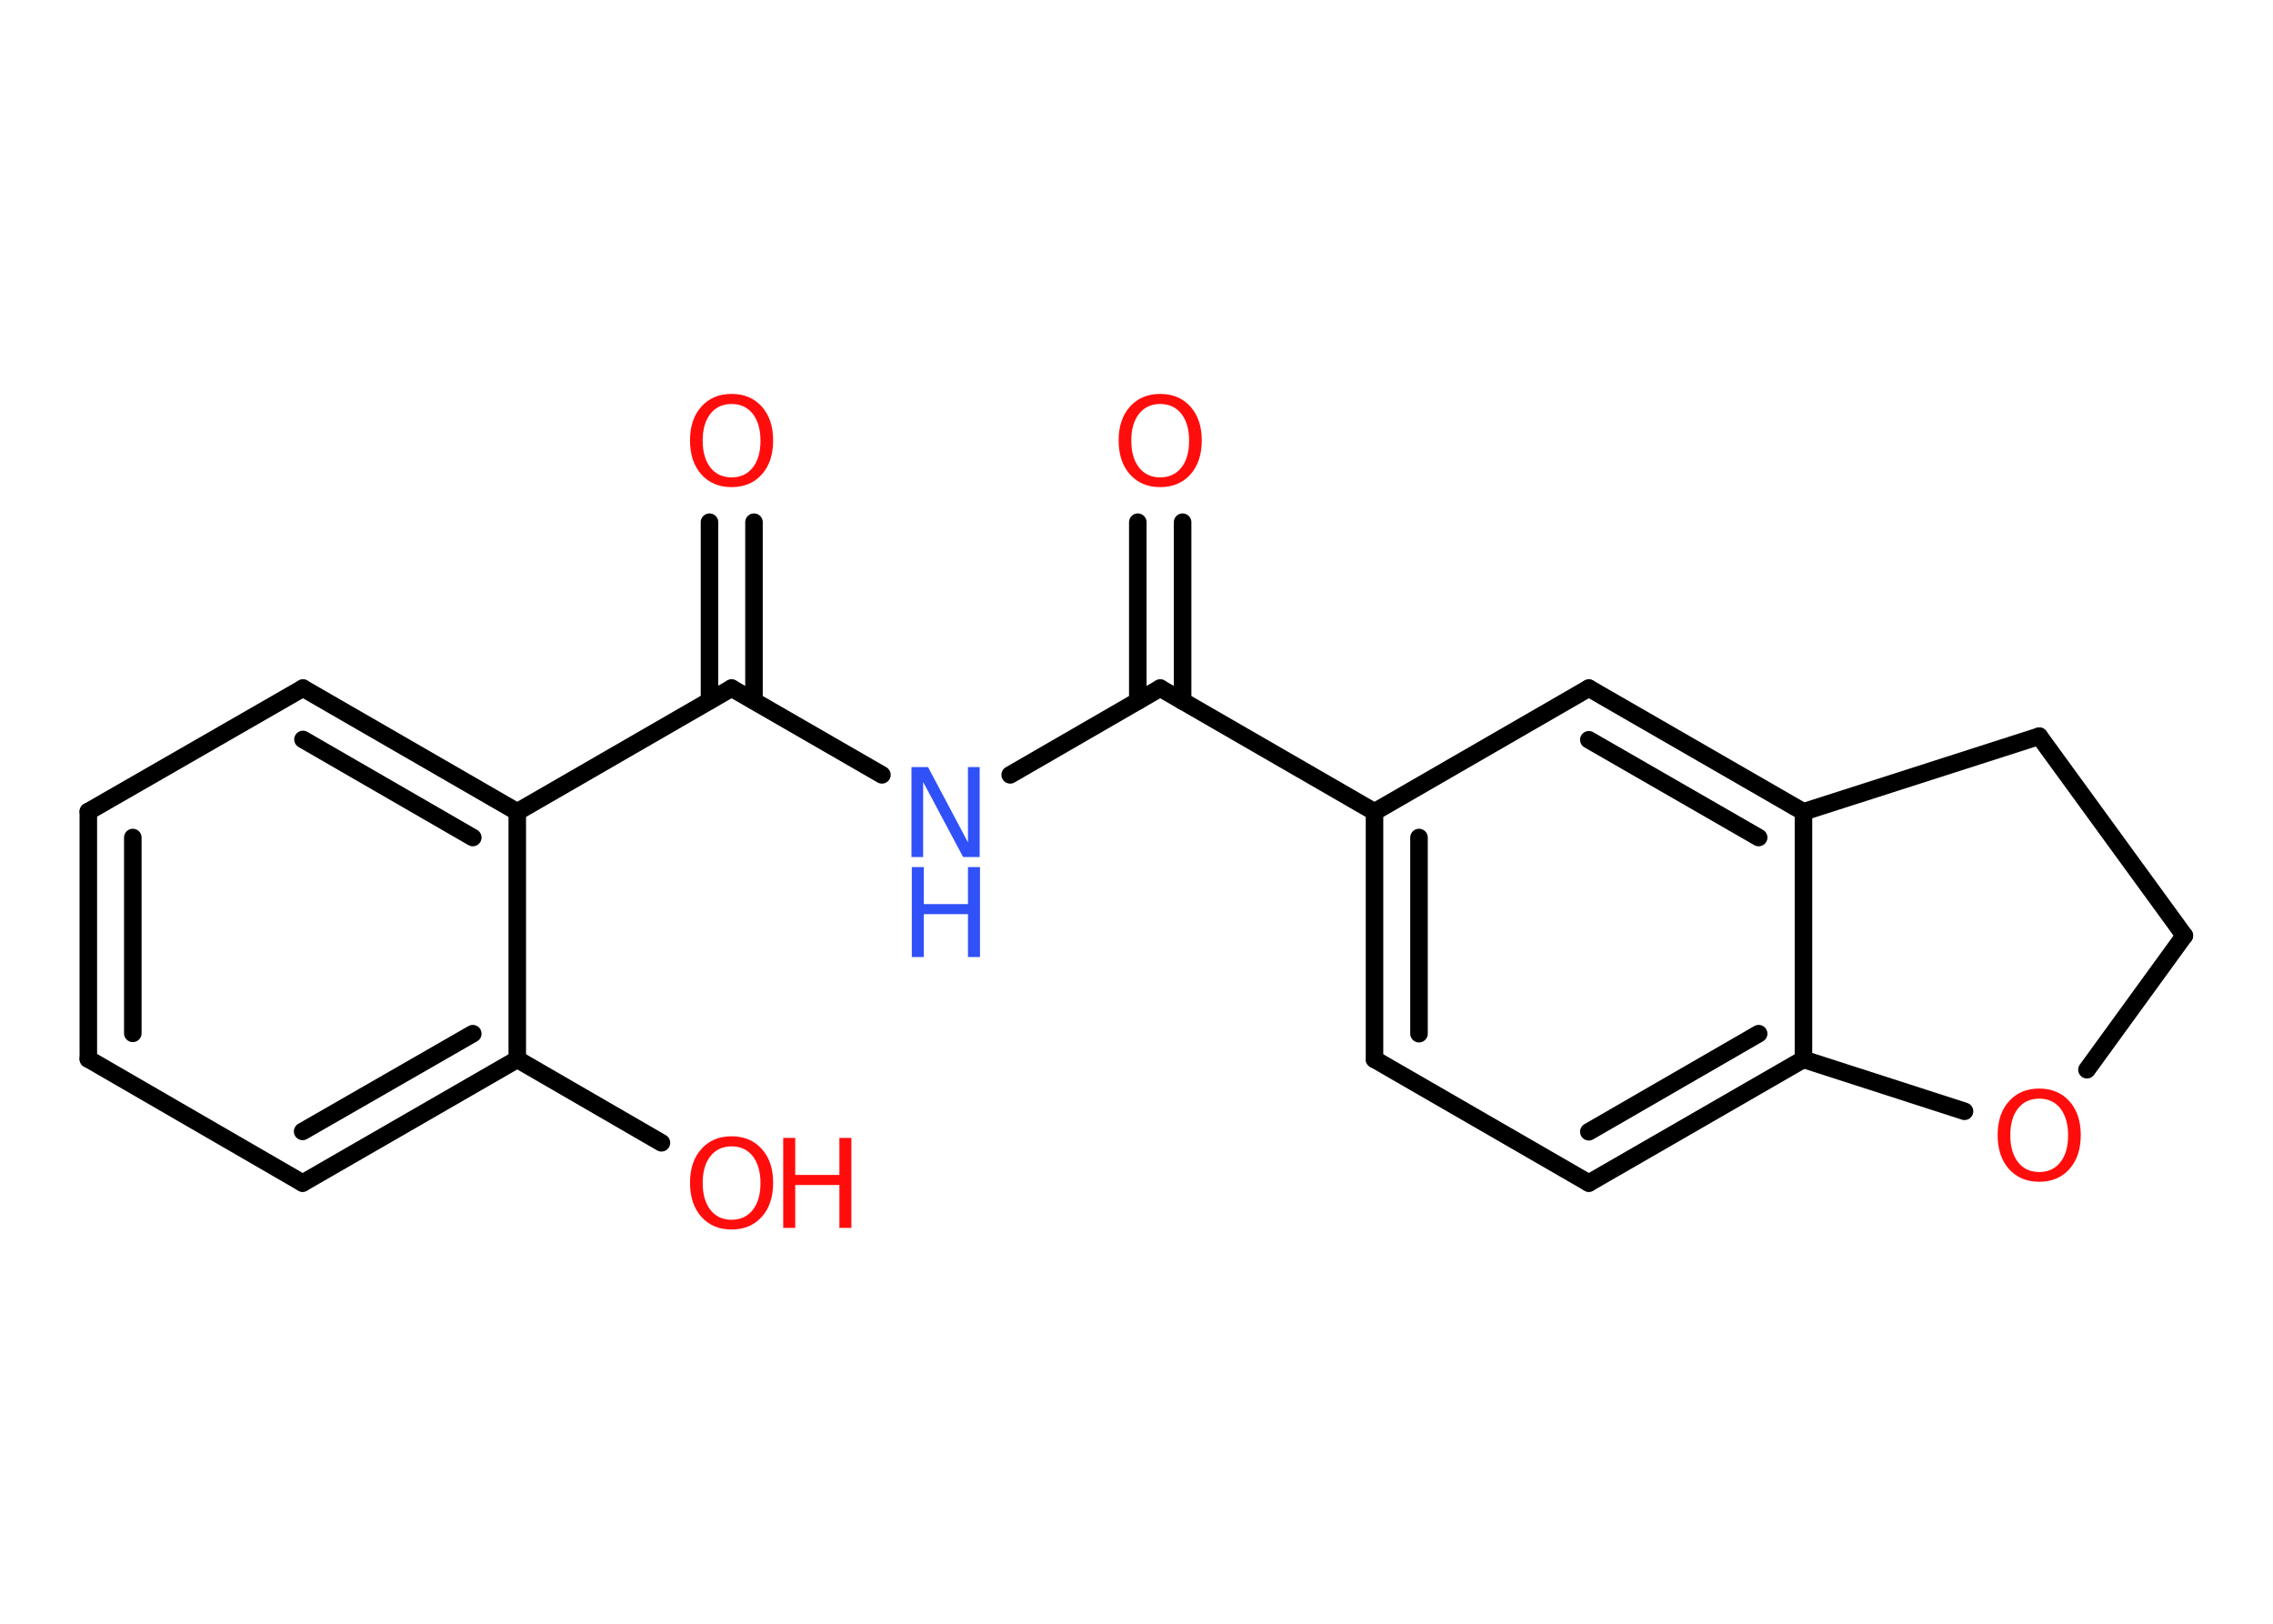 <?xml version='1.0' encoding='UTF-8'?>
<!DOCTYPE svg PUBLIC "-//W3C//DTD SVG 1.1//EN" "http://www.w3.org/Graphics/SVG/1.1/DTD/svg11.dtd">
<svg version='1.2' xmlns='http://www.w3.org/2000/svg' xmlns:xlink='http://www.w3.org/1999/xlink' width='70.0mm' height='50.0mm' viewBox='0 0 70.0 50.0'>
  <desc>Generated by the Chemistry Development Kit (http://github.com/cdk)</desc>
  <g stroke-linecap='round' stroke-linejoin='round' stroke='#000000' stroke-width='.54' fill='#FF0D0D'>
    <rect x='.0' y='.0' width='70.0' height='50.0' fill='#FFFFFF' stroke='none'/>
    <g id='mol1' class='mol'>
      <g id='mol1bnd1' class='bond'>
        <line x1='36.42' y1='16.08' x2='36.42' y2='21.59'/>
        <line x1='35.04' y1='16.08' x2='35.04' y2='21.59'/>
      </g>
      <line id='mol1bnd2' class='bond' x1='35.73' y1='21.19' x2='31.11' y2='23.86'/>
      <line id='mol1bnd3' class='bond' x1='27.16' y1='23.86' x2='22.53' y2='21.19'/>
      <g id='mol1bnd4' class='bond'>
        <line x1='21.85' y1='21.58' x2='21.85' y2='16.08'/>
        <line x1='23.22' y1='21.58' x2='23.22' y2='16.08'/>
      </g>
      <line id='mol1bnd5' class='bond' x1='22.53' y1='21.19' x2='15.93' y2='25.0'/>
      <g id='mol1bnd6' class='bond'>
        <line x1='15.93' y1='25.0' x2='9.33' y2='21.19'/>
        <line x1='14.56' y1='25.79' x2='9.33' y2='22.77'/>
      </g>
      <line id='mol1bnd7' class='bond' x1='9.33' y1='21.19' x2='2.72' y2='24.99'/>
      <g id='mol1bnd8' class='bond'>
        <line x1='2.72' y1='24.99' x2='2.72' y2='32.61'/>
        <line x1='4.09' y1='25.79' x2='4.09' y2='31.82'/>
      </g>
      <line id='mol1bnd9' class='bond' x1='2.72' y1='32.61' x2='9.32' y2='36.43'/>
      <g id='mol1bnd10' class='bond'>
        <line x1='9.32' y1='36.43' x2='15.93' y2='32.62'/>
        <line x1='9.32' y1='34.84' x2='14.56' y2='31.83'/>
      </g>
      <line id='mol1bnd11' class='bond' x1='15.93' y1='25.0' x2='15.93' y2='32.62'/>
      <line id='mol1bnd12' class='bond' x1='15.93' y1='32.62' x2='20.37' y2='35.19'/>
      <line id='mol1bnd13' class='bond' x1='35.73' y1='21.19' x2='42.33' y2='25.0'/>
      <g id='mol1bnd14' class='bond'>
        <line x1='42.33' y1='25.0' x2='42.33' y2='32.62'/>
        <line x1='43.7' y1='25.79' x2='43.7' y2='31.83'/>
      </g>
      <line id='mol1bnd15' class='bond' x1='42.33' y1='32.62' x2='48.93' y2='36.43'/>
      <g id='mol1bnd16' class='bond'>
        <line x1='48.93' y1='36.43' x2='55.54' y2='32.62'/>
        <line x1='48.93' y1='34.85' x2='54.16' y2='31.83'/>
      </g>
      <line id='mol1bnd17' class='bond' x1='55.54' y1='32.62' x2='55.54' y2='25.0'/>
      <g id='mol1bnd18' class='bond'>
        <line x1='55.54' y1='25.0' x2='48.93' y2='21.19'/>
        <line x1='54.16' y1='25.79' x2='48.93' y2='22.78'/>
      </g>
      <line id='mol1bnd19' class='bond' x1='42.33' y1='25.0' x2='48.93' y2='21.19'/>
      <line id='mol1bnd20' class='bond' x1='55.54' y1='25.0' x2='62.8' y2='22.67'/>
      <line id='mol1bnd21' class='bond' x1='62.8' y1='22.67' x2='67.27' y2='28.81'/>
      <line id='mol1bnd22' class='bond' x1='67.27' y1='28.81' x2='64.27' y2='32.94'/>
      <line id='mol1bnd23' class='bond' x1='55.54' y1='32.62' x2='60.5' y2='34.22'/>
      <path id='mol1atm1' class='atom' d='M35.73 12.44q-.41 .0 -.65 .3q-.24 .3 -.24 .83q.0 .52 .24 .83q.24 .3 .65 .3q.41 .0 .65 -.3q.24 -.3 .24 -.83q.0 -.52 -.24 -.83q-.24 -.3 -.65 -.3zM35.73 12.13q.58 .0 .93 .39q.35 .39 .35 1.04q.0 .66 -.35 1.05q-.35 .39 -.93 .39q-.58 .0 -.93 -.39q-.35 -.39 -.35 -1.05q.0 -.65 .35 -1.04q.35 -.39 .93 -.39z' stroke='none'/>
      <g id='mol1atm3' class='atom'>
        <path d='M28.08 23.62h.5l1.23 2.32v-2.32h.36v2.77h-.51l-1.23 -2.31v2.31h-.36v-2.77z' stroke='none' fill='#3050F8'/>
        <path d='M28.08 26.7h.37v1.14h1.36v-1.14h.37v2.77h-.37v-1.32h-1.36v1.32h-.37v-2.77z' stroke='none' fill='#3050F8'/>
      </g>
      <path id='mol1atm5' class='atom' d='M22.53 12.44q-.41 .0 -.65 .3q-.24 .3 -.24 .83q.0 .52 .24 .83q.24 .3 .65 .3q.41 .0 .65 -.3q.24 -.3 .24 -.83q.0 -.52 -.24 -.83q-.24 -.3 -.65 -.3zM22.53 12.13q.58 .0 .93 .39q.35 .39 .35 1.04q.0 .66 -.35 1.05q-.35 .39 -.93 .39q-.58 .0 -.93 -.39q-.35 -.39 -.35 -1.05q.0 -.65 .35 -1.04q.35 -.39 .93 -.39z' stroke='none'/>
      <g id='mol1atm12' class='atom'>
        <path d='M22.53 35.3q-.41 .0 -.65 .3q-.24 .3 -.24 .83q.0 .52 .24 .83q.24 .3 .65 .3q.41 .0 .65 -.3q.24 -.3 .24 -.83q.0 -.52 -.24 -.83q-.24 -.3 -.65 -.3zM22.53 34.99q.58 .0 .93 .39q.35 .39 .35 1.04q.0 .66 -.35 1.05q-.35 .39 -.93 .39q-.58 .0 -.93 -.39q-.35 -.39 -.35 -1.05q.0 -.65 .35 -1.04q.35 -.39 .93 -.39z' stroke='none'/>
        <path d='M24.12 35.04h.37v1.14h1.36v-1.14h.37v2.77h-.37v-1.32h-1.36v1.32h-.37v-2.77z' stroke='none'/>
      </g>
      <path id='mol1atm21' class='atom' d='M62.8 33.83q-.41 .0 -.65 .3q-.24 .3 -.24 .83q.0 .52 .24 .83q.24 .3 .65 .3q.41 .0 .65 -.3q.24 -.3 .24 -.83q.0 -.52 -.24 -.83q-.24 -.3 -.65 -.3zM62.8 33.52q.58 .0 .93 .39q.35 .39 .35 1.04q.0 .66 -.35 1.05q-.35 .39 -.93 .39q-.58 .0 -.93 -.39q-.35 -.39 -.35 -1.05q.0 -.65 .35 -1.04q.35 -.39 .93 -.39z' stroke='none'/>
    </g>
  </g>
</svg>
